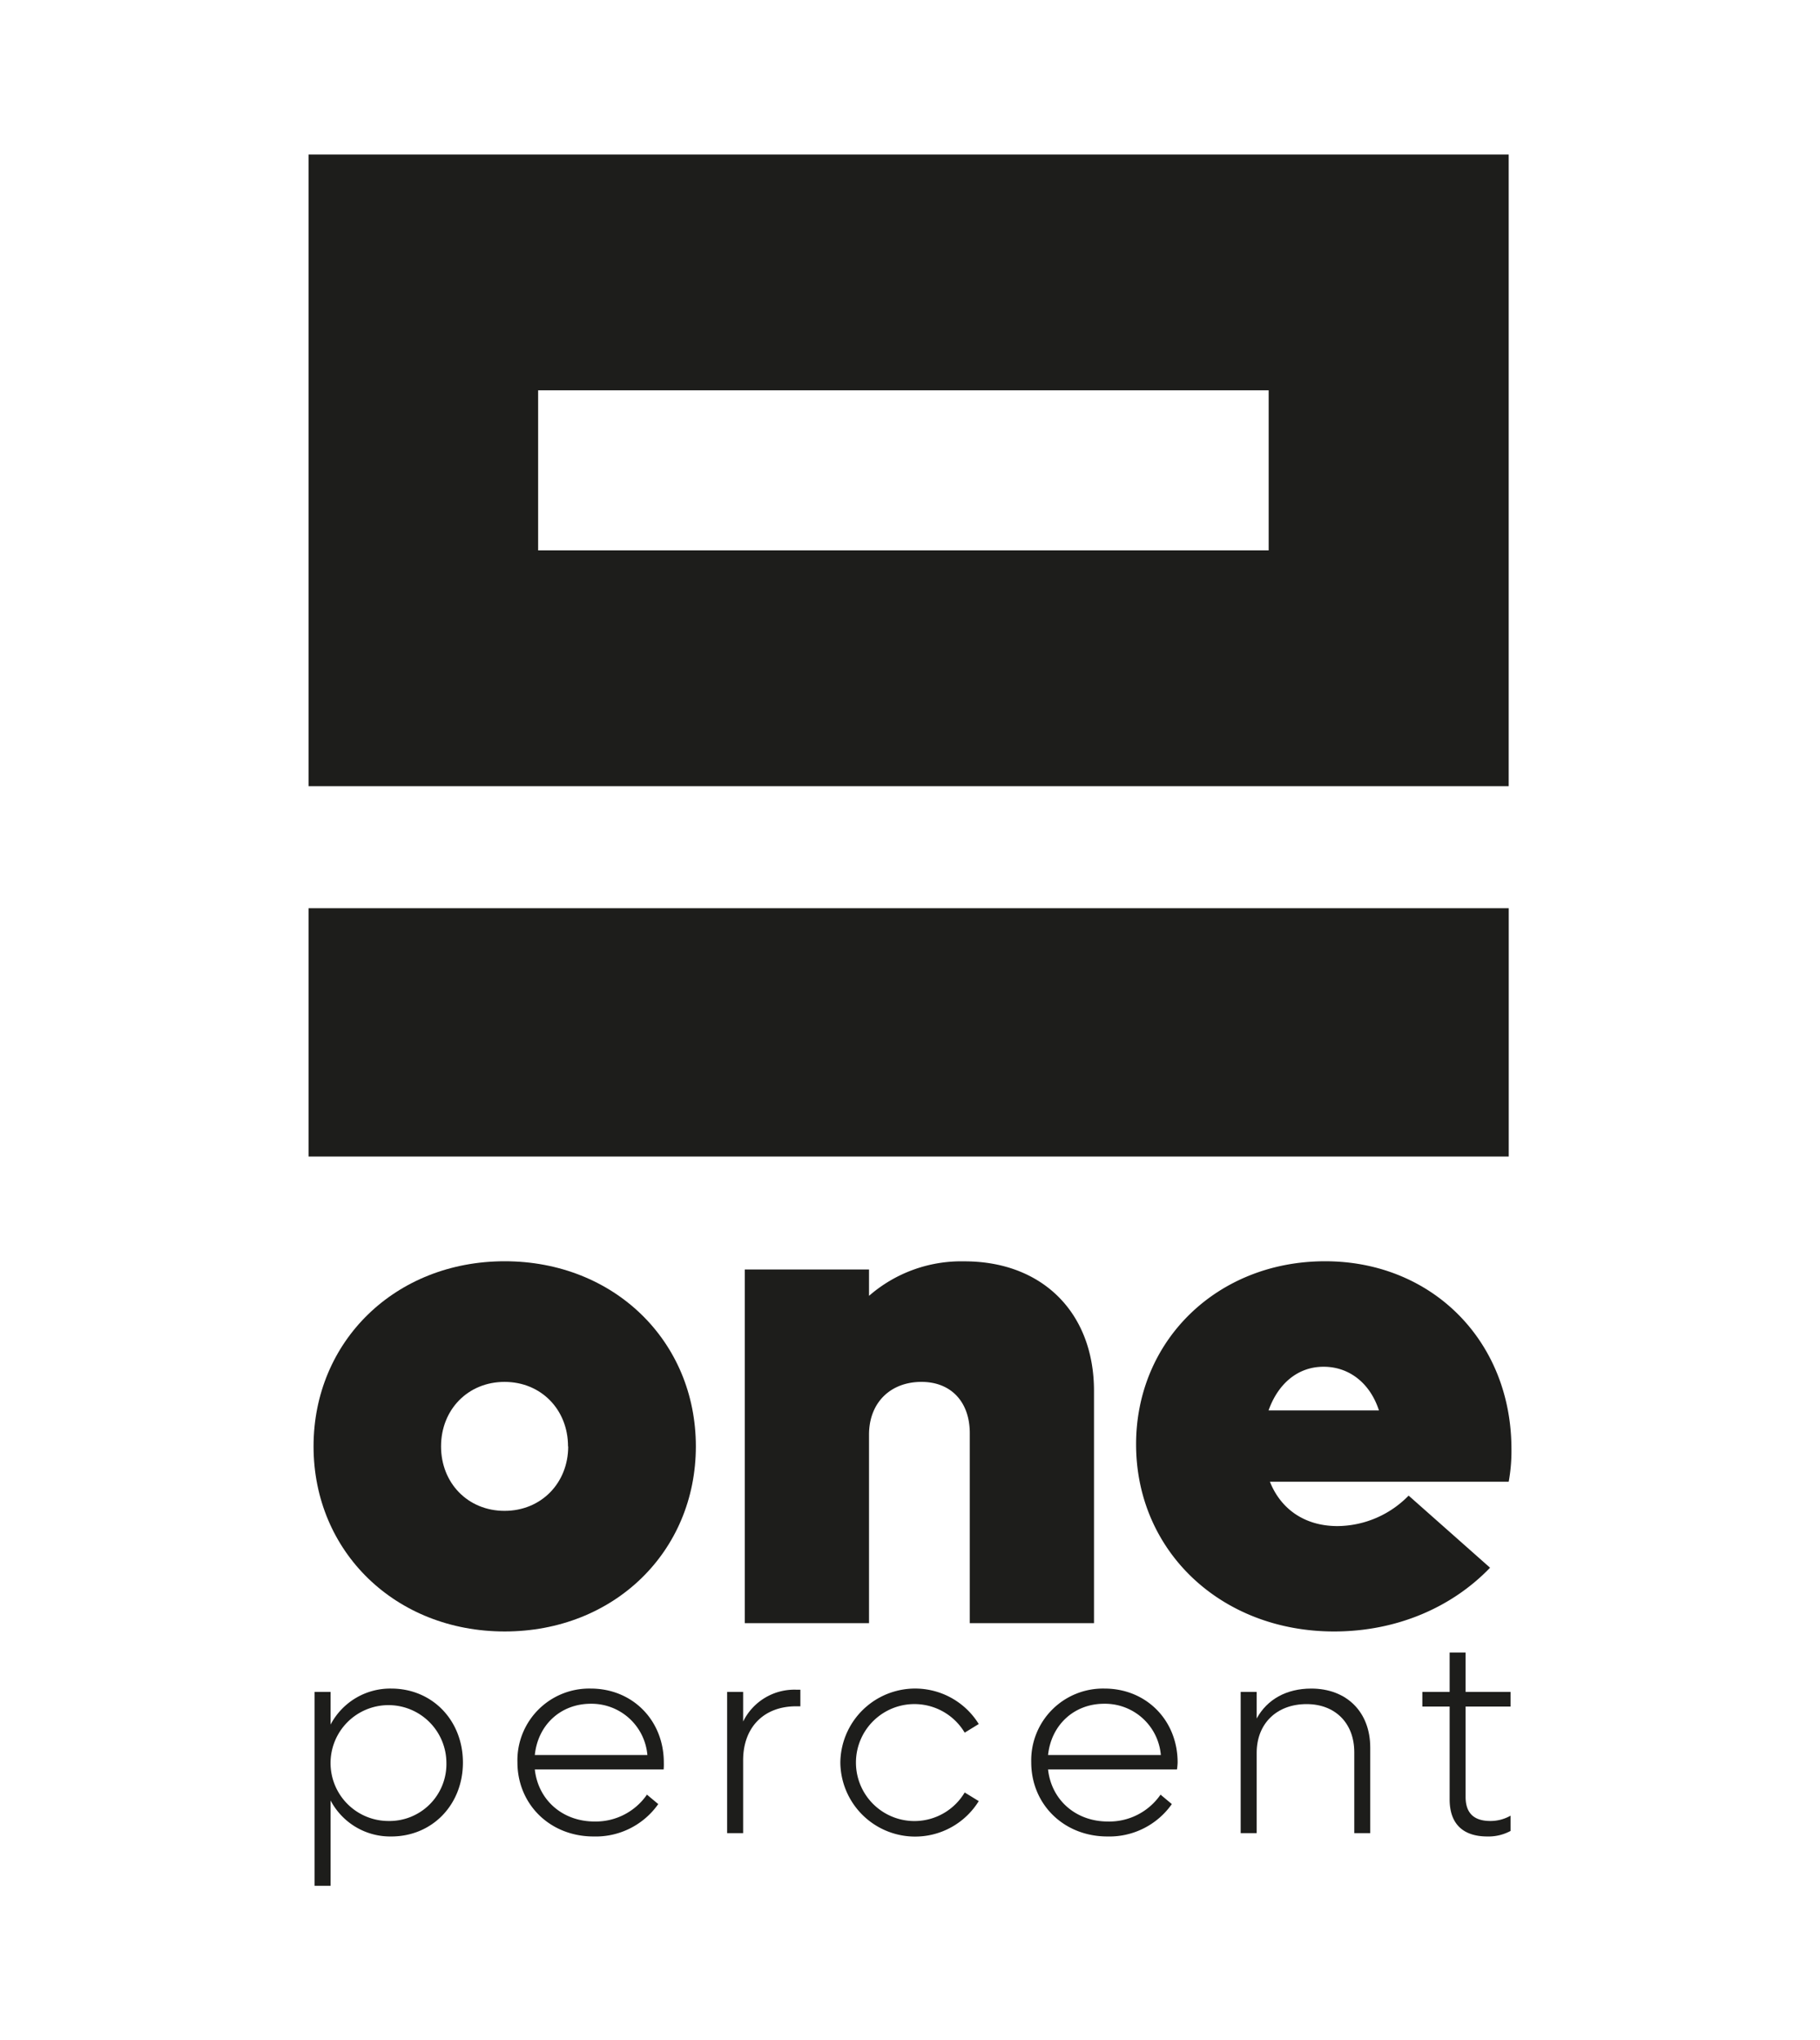 <svg id="Camada_1" data-name="Camada 1" xmlns="http://www.w3.org/2000/svg" viewBox="0 0 421.98 473.03"><defs><style>.cls-1{fill:#1d1d1b;}</style></defs><path class="cls-1" d="M71.54,35.83V182.26H349.8V35.83ZM294.15,127.6H124.77V90.49H294.15Z"/><rect class="cls-1" x="71.54" y="210.56" width="278.27" height="57.57"/><path class="cls-1" d="M72.7,335.33c0-24.43,19-42.92,44.32-42.92s44.32,18.49,44.32,42.92-19,42.91-44.32,42.91S72.7,359.76,72.7,335.33Zm59,0c0-8.52-6.24-14.95-14.72-14.95s-14.72,6.43-14.72,14.95,6.24,14.95,14.72,14.95S131.74,343.85,131.74,335.33Z"/><path class="cls-1" d="M253.65,322.47v53.85h-28.8V332.27c0-7.23-4.32-11.89-11.2-11.89-7.2,0-12.16,4.82-12.16,12.22v43.72h-28.8v-82h28.8v6.11a32.52,32.52,0,0,1,22.08-8C241.65,292.41,253.65,304.31,253.65,322.47Z"/><path class="cls-1" d="M349.8,343.53H294.44c2.56,6.43,8.16,10.28,15.68,10.28a23.27,23.27,0,0,0,16.48-7.07l18.88,16.72c-8.8,9.16-21.6,14.78-36.16,14.78-26.24,0-45.91-18.64-45.91-43.39,0-24.11,18.87-42.44,43.83-42.44,24.64,0,43.2,18.33,43.2,43.56A39.1,39.1,0,0,1,349.8,343.53ZM294.12,327h25.6c-2.08-6.43-7-10.13-12.8-10.13C301,316.84,296.36,320.7,294.12,327Z"/><path class="cls-1" d="M107.33,408.63c0,9.76-7.09,17.14-16.62,17.14a15.61,15.61,0,0,1-14.06-8.35V437.2H72.94V392.25h3.71v7.58a15.61,15.61,0,0,1,14.06-8.35C100.24,391.48,107.33,398.86,107.33,408.63Zm-3.83,0a13.43,13.43,0,1,0-13.43,13.55A13.2,13.2,0,0,0,103.5,408.63Z"/><path class="cls-1" d="M153.87,410.23H124c.77,7.06,6.39,12.07,13.87,12.07A14.44,14.44,0,0,0,150,416.07l2.62,2.19a17.71,17.71,0,0,1-15,7.51c-10.1,0-17.65-7.45-17.65-17.21a16.64,16.64,0,0,1,17-17.08c9.65,0,16.94,7.32,16.94,17.15A14.37,14.37,0,0,1,153.87,410.23ZM124,406.89H150.1A13,13,0,0,0,137,395C130,395,124.72,399.89,124,406.89Z"/><path class="cls-1" d="M185.57,391.74v3.85h-1c-7.48,0-12.27,4.88-12.27,12.52V425h-3.71V392.25h3.71v6.87a13.23,13.23,0,0,1,12.27-7.38Z"/><path class="cls-1" d="M194.84,408.63a17.34,17.34,0,0,1,32.09-8.93l-3.26,2a13.56,13.56,0,1,0,0,13.87l3.26,2a17.34,17.34,0,0,1-32.09-8.92Z"/><path class="cls-1" d="M272.89,410.23H243c.77,7.06,6.4,12.07,13.87,12.07a14.44,14.44,0,0,0,12.21-6.23l2.62,2.19a17.71,17.71,0,0,1-14.95,7.51c-10.1,0-17.65-7.45-17.65-17.21a16.64,16.64,0,0,1,17-17.08c9.65,0,16.94,7.32,16.94,17.15A14.37,14.37,0,0,1,272.89,410.23ZM243,406.89h26.15A13,13,0,0,0,256,395C249.05,395,243.74,399.89,243,406.89Z"/><path class="cls-1" d="M317.7,405.16V425H314V406.25c0-6.74-4.41-11.17-11.06-11.17-6.9,0-11.57,4.49-11.57,11.3V425h-3.71V392.25h3.71v6.17c2.43-4.44,6.91-6.94,12.66-6.94C312.2,391.48,317.7,396.87,317.7,405.16Z"/><path class="cls-1" d="M339.81,395.65v20.94c0,4,2.18,5.59,5.76,5.59a9.43,9.43,0,0,0,4.66-1.23v3.54a10.75,10.75,0,0,1-5.37,1.28c-5.62,0-8.75-2.89-8.75-8.6V395.65h-6.33v-3.4h6.33v-9.12h3.7v9.12h10.42v3.4Z"/></svg>